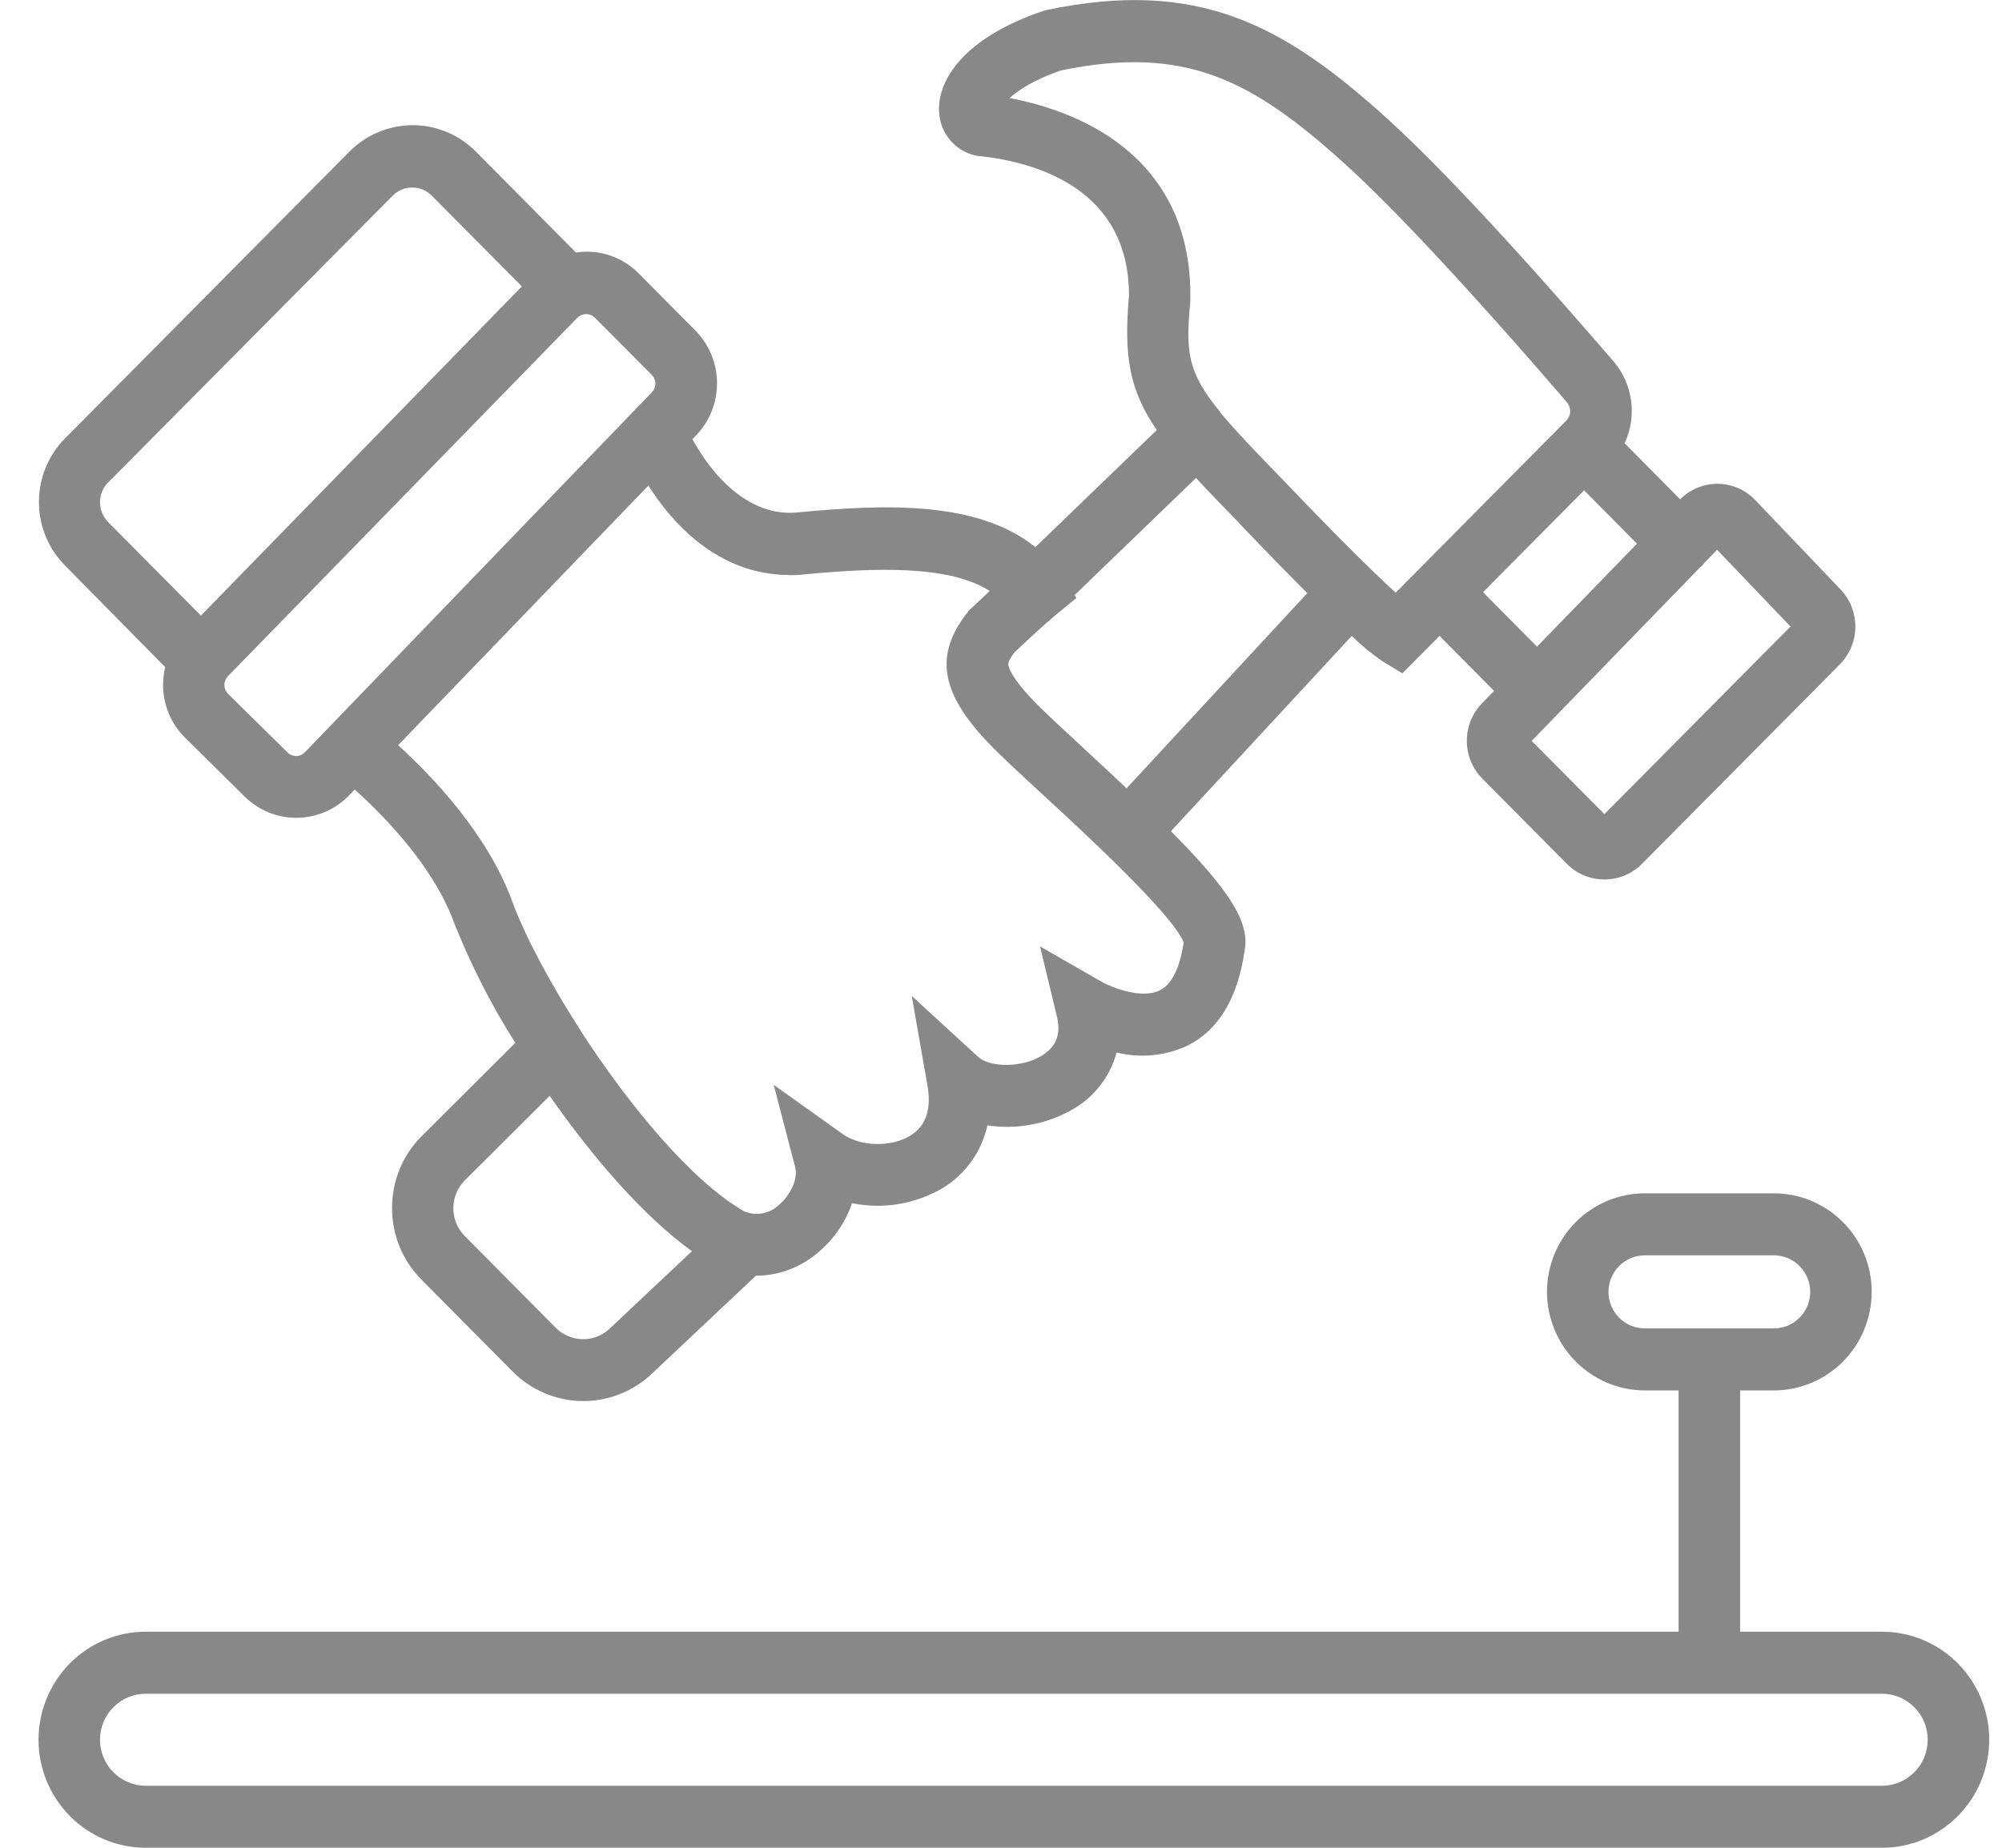 <svg xmlns="http://www.w3.org/2000/svg" width="39" height="36" viewBox="0 0 39 36" fill="none">
<g clip-path="url(#clip0_545_2389)">
<path d="M3.218 12.998C3.19 13.115 3.176 13.234 3.177 13.354C3.178 13.545 3.217 13.734 3.291 13.909C3.365 14.085 3.473 14.243 3.609 14.376L4.766 15.519C5.034 15.785 5.395 15.934 5.771 15.933H5.79C5.979 15.931 6.166 15.891 6.34 15.816C6.514 15.74 6.671 15.631 6.803 15.494L6.91 15.382C7.465 15.88 8.439 16.868 8.842 17.968C9.166 18.788 9.567 19.575 10.039 20.318L8.22 22.13C8.035 22.313 7.889 22.53 7.789 22.77C7.689 23.01 7.638 23.268 7.638 23.529C7.636 23.789 7.686 24.047 7.784 24.288C7.882 24.529 8.027 24.748 8.211 24.932L9.98 26.715C10.161 26.899 10.377 27.046 10.614 27.145C10.852 27.245 11.107 27.297 11.364 27.297C11.861 27.297 12.339 27.105 12.701 26.762L14.725 24.855H14.736C15.175 24.851 15.599 24.692 15.934 24.404C16.239 24.151 16.469 23.818 16.599 23.442C17.212 23.567 17.849 23.457 18.386 23.134C18.6 23 18.785 22.824 18.931 22.616C19.077 22.409 19.18 22.174 19.235 21.926C19.81 22.013 20.397 21.902 20.901 21.611C21.319 21.371 21.625 20.974 21.752 20.506C22.212 20.62 22.696 20.574 23.126 20.375C23.739 20.072 24.116 19.443 24.246 18.515C24.354 17.977 23.947 17.337 22.81 16.195L26.333 12.39C26.514 12.569 26.711 12.731 26.92 12.876L27.319 13.119L28.043 12.389L29.105 13.46L28.867 13.706C28.678 13.902 28.573 14.165 28.575 14.438C28.576 14.712 28.684 14.974 28.875 15.168L30.526 16.833C30.622 16.929 30.736 17.005 30.861 17.057C30.986 17.109 31.12 17.135 31.255 17.135C31.39 17.135 31.524 17.109 31.649 17.057C31.774 17.005 31.888 16.929 31.984 16.833L35.843 12.942C36.033 12.748 36.14 12.488 36.143 12.216C36.145 11.944 36.042 11.682 35.856 11.485L34.194 9.744C34.098 9.644 33.984 9.564 33.857 9.509C33.73 9.454 33.593 9.426 33.455 9.426C33.321 9.426 33.188 9.453 33.063 9.505C32.939 9.556 32.827 9.632 32.731 9.728L31.648 8.636C31.769 8.378 31.813 8.091 31.775 7.808C31.737 7.526 31.619 7.26 31.435 7.044C30.363 5.798 28.363 3.521 27.02 2.308C24.988 0.466 23.327 -0.416 20.395 0.193L20.327 0.212C18.756 0.74 18.247 1.585 18.295 2.199C18.309 2.409 18.394 2.607 18.536 2.761C18.678 2.915 18.868 3.015 19.075 3.043H19.107C20.192 3.165 22.002 3.681 21.993 5.768C21.887 6.949 22.008 7.613 22.535 8.378L20.169 10.661C19.044 9.747 17.209 9.824 15.531 9.984C14.407 10.092 13.689 8.927 13.489 8.556L13.563 8.48C13.825 8.206 13.971 7.839 13.968 7.459C13.966 7.078 13.815 6.713 13.549 6.443L12.443 5.328C12.31 5.193 12.152 5.086 11.977 5.013C11.803 4.94 11.616 4.903 11.427 4.904H11.42C11.353 4.905 11.287 4.91 11.22 4.92L9.269 2.952C8.942 2.624 8.5 2.439 8.039 2.439C7.578 2.439 7.136 2.624 6.809 2.952L1.269 8.539C1.107 8.702 0.978 8.895 0.891 9.108C0.803 9.321 0.758 9.549 0.759 9.78C0.758 10.01 0.803 10.238 0.891 10.451C0.978 10.664 1.107 10.857 1.269 11.02L3.218 12.998ZM11.879 25.884C11.736 26.021 11.545 26.095 11.348 26.091C11.15 26.088 10.962 26.007 10.823 25.866L9.054 24.082C8.983 24.011 8.926 23.926 8.888 23.833C8.85 23.739 8.831 23.639 8.832 23.538C8.831 23.437 8.851 23.337 8.89 23.243C8.929 23.15 8.986 23.066 9.057 22.995L10.708 21.35C11.547 22.552 12.538 23.7 13.479 24.377L11.879 25.884ZM28.89 11.538L30.859 9.553L31.889 10.593L29.942 12.599L28.89 11.538ZM34.88 12.207L31.255 15.862L29.838 14.435L33.119 11.053C33.132 11.041 33.147 11.032 33.16 11.019C33.175 11.003 33.188 10.986 33.201 10.967L33.45 10.711L34.88 12.207ZM19.663 1.914C19.832 1.759 20.141 1.554 20.669 1.372C23.11 0.869 24.406 1.568 26.216 3.208C27.558 4.424 29.677 6.85 30.525 7.839C30.568 7.889 30.59 7.953 30.588 8.019C30.586 8.085 30.559 8.148 30.512 8.195L27.189 11.547C27.068 11.438 26.912 11.291 26.713 11.098C26.325 10.722 25.773 10.168 24.998 9.355C24.458 8.801 24.069 8.393 23.789 8.057C23.783 8.047 23.776 8.038 23.768 8.03V8.025C23.121 7.238 23.098 6.845 23.189 5.863V5.814C23.22 2.944 20.87 2.135 19.663 1.91V1.914ZM24.14 10.194C24.677 10.758 25.112 11.201 25.466 11.557L21.946 15.359C21.697 15.123 21.426 14.87 21.133 14.6C20.698 14.197 20.322 13.852 20.117 13.635C19.698 13.197 19.648 12.998 19.642 12.948C19.642 12.927 19.634 12.879 19.765 12.708C20.264 12.232 20.537 12.008 20.54 12.003L20.97 11.649L20.933 11.595L23.299 9.312C23.541 9.574 23.818 9.861 24.14 10.19V10.194ZM15.368 11.206C15.457 11.206 15.547 11.206 15.64 11.193C17.083 11.056 18.497 11.012 19.28 11.514C19.173 11.615 19.051 11.728 18.911 11.861L18.881 11.89L18.854 11.923C18.199 12.749 18.314 13.488 19.253 14.473C19.486 14.717 19.875 15.077 20.324 15.491C21.09 16.195 22.861 17.831 23.058 18.361C23.008 18.713 22.886 19.148 22.597 19.293C22.236 19.477 21.642 19.23 21.465 19.131L20.26 18.439L20.588 19.799C20.673 20.152 20.576 20.398 20.288 20.572C19.88 20.816 19.27 20.788 19.058 20.594L17.761 19.403L18.067 21.147C18.148 21.61 18.042 21.928 17.744 22.119C17.373 22.356 16.766 22.344 16.416 22.095L15.072 21.136L15.491 22.741C15.548 22.958 15.407 23.282 15.17 23.478C15.081 23.563 14.969 23.619 14.848 23.641C14.727 23.662 14.603 23.647 14.491 23.597C13.472 23.011 12.252 21.536 11.31 20.082V20.078C10.711 19.147 10.22 18.226 9.976 17.555C9.494 16.239 8.406 15.109 7.756 14.519L12.631 9.46C13.047 10.125 13.954 11.202 15.368 11.202V11.206ZM12.698 7.305C12.742 7.35 12.767 7.411 12.767 7.475C12.767 7.538 12.742 7.599 12.698 7.644L5.941 14.655C5.919 14.678 5.893 14.697 5.864 14.709C5.835 14.722 5.804 14.729 5.772 14.729C5.74 14.729 5.709 14.724 5.68 14.712C5.65 14.7 5.624 14.683 5.601 14.66L4.443 13.518C4.398 13.472 4.372 13.411 4.371 13.346C4.371 13.315 4.377 13.283 4.389 13.254C4.401 13.225 4.418 13.198 4.44 13.175L11.248 6.19C11.294 6.145 11.355 6.12 11.419 6.119C11.45 6.119 11.482 6.125 11.511 6.137C11.54 6.149 11.566 6.167 11.589 6.19L12.698 7.305ZM2.107 9.4L7.648 3.814C7.698 3.763 7.758 3.723 7.823 3.695C7.889 3.668 7.959 3.654 8.03 3.654C8.102 3.654 8.172 3.668 8.238 3.695C8.303 3.723 8.363 3.763 8.413 3.814L10.166 5.58L3.914 11.994L2.107 10.172C2.057 10.122 2.017 10.062 1.99 9.995C1.963 9.929 1.949 9.858 1.949 9.787C1.948 9.714 1.962 9.642 1.989 9.575C2.016 9.508 2.057 9.447 2.107 9.396V9.4Z" fill="#888888"/>
<path d="M36.664 31.791H33.898V27.09H34.558C35.063 27.089 35.547 26.886 35.904 26.526C36.26 26.166 36.461 25.678 36.462 25.17C36.462 24.661 36.261 24.173 35.904 23.813C35.547 23.453 35.063 23.25 34.558 23.25H32.04C31.535 23.25 31.051 23.453 30.694 23.813C30.337 24.173 30.137 24.661 30.136 25.17C30.137 25.678 30.338 26.166 30.695 26.526C31.051 26.886 31.535 27.089 32.04 27.09H32.7V31.791H2.837C2.284 31.791 1.753 32.013 1.362 32.407C0.971 32.802 0.751 33.337 0.75 33.895C0.751 34.453 0.971 34.988 1.362 35.383C1.753 35.778 2.284 36 2.837 36H36.664C37.217 36 37.747 35.778 38.139 35.383C38.53 34.989 38.75 34.454 38.751 33.896C38.751 33.338 38.531 32.803 38.139 32.408C37.748 32.013 37.217 31.791 36.664 31.791ZM31.334 25.17C31.334 24.981 31.409 24.8 31.541 24.667C31.673 24.533 31.853 24.458 32.04 24.458H34.558C34.745 24.458 34.925 24.533 35.057 24.667C35.189 24.8 35.264 24.981 35.264 25.17C35.264 25.358 35.189 25.539 35.057 25.672C34.925 25.806 34.745 25.881 34.558 25.881H32.04C31.853 25.881 31.673 25.806 31.541 25.673C31.409 25.539 31.334 25.358 31.334 25.17ZM36.664 34.792H2.837C2.602 34.792 2.375 34.697 2.209 34.529C2.042 34.361 1.948 34.133 1.948 33.895C1.948 33.657 2.042 33.43 2.209 33.262C2.376 33.094 2.602 32.999 2.837 32.999H36.664C36.899 32.999 37.125 33.094 37.292 33.262C37.459 33.43 37.553 33.657 37.553 33.895C37.553 34.133 37.459 34.361 37.292 34.529C37.126 34.697 36.9 34.792 36.664 34.792Z" fill="#888888"/>
</g>
<defs>
<clipPath id="clip0_545_2389">
<rect width="38" height="36" fill="white" transform="translate(0.75)"/>
</clipPath>
</defs>
</svg>
